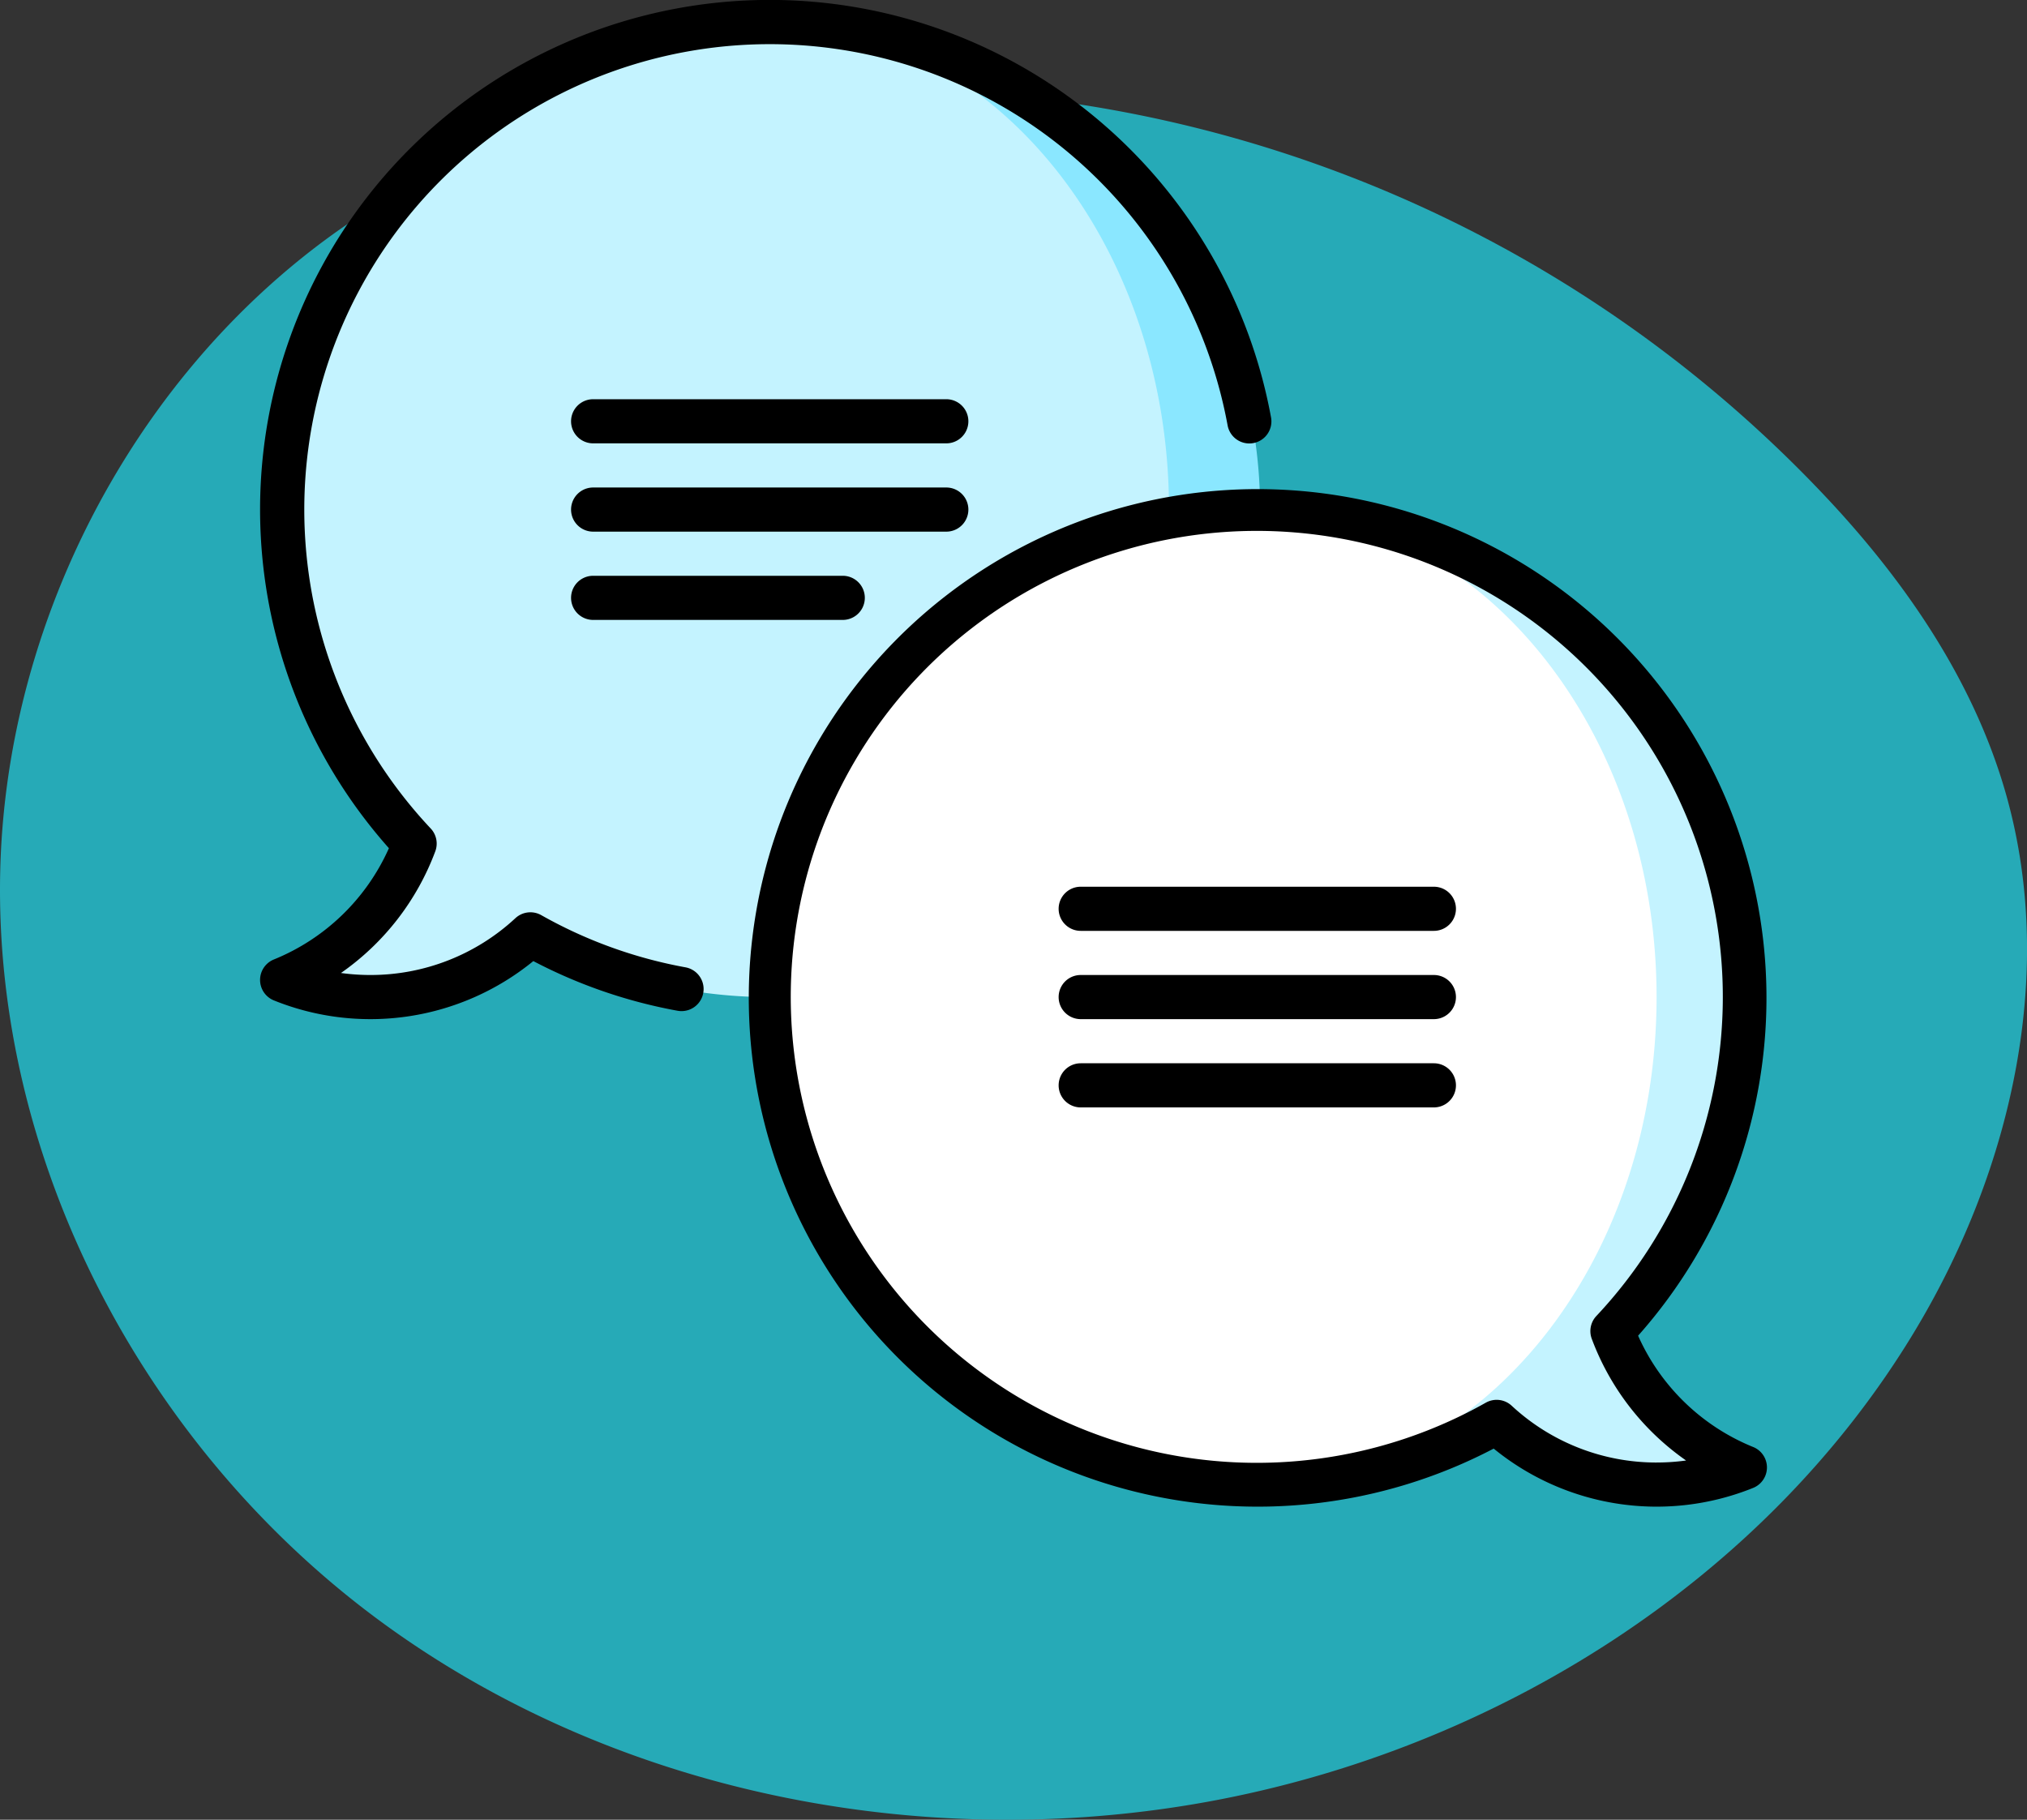 <svg xmlns="http://www.w3.org/2000/svg" width="126" height="113.131" viewBox="0 0 126 113.131">
  <rect x="0" y="0" width="126" height="113.131" fill="#333333" stroke="none"/>
  <g id="Grupo_1102430" data-name="Grupo 1102430" transform="translate(-1054 -2488.266)">
    <g id="Grupo_1102403" data-name="Grupo 1102403" transform="translate(658.667 158.264)">
      <path id="_12068" data-name="12068" d="M96.789,72.265c-12.9-1.782-26.531-1.346-38.272,4.293-16.282,7.82-26.975,25.551-27.385,43.609s9,35.8,23.53,46.529,33.7,14.528,51.472,11.308c17.921-3.248,34.743-13.777,44.091-29.409,5.994-10.023,8.8-22.4,5.485-33.6-2-6.76-6.086-12.75-10.894-17.906A80.487,80.487,0,0,0,96.789,72.265Z" transform="translate(364.214 2264.021)" fill="#26aab7"/>
    </g>
    <g id="habla" transform="translate(1070.167 2488.266)">
      <path id="Trazado_880908" data-name="Trazado 880908" d="M173.167,7.5V68.115a30.308,30.308,0,1,0,0-60.615Z" transform="translate(-141.487 -6.128)" fill="#8ae7ff"/>
      <path id="Trazado_880909" data-name="Trazado 880909" d="M62.627,37.808C62.627,21.069,51.515,7.5,37.808,7.5A30.306,30.306,0,0,0,15.734,58.573,14.681,14.681,0,0,1,7.5,67.05a14.646,14.646,0,0,0,15.432-2.833,30.167,30.167,0,0,0,14.876,3.9c13.707,0,24.819-13.569,24.819-30.308Z" transform="translate(-6.128 -6.128)" fill="#c4f3ff"/>
      <path id="Trazado_880910" data-name="Trazado 880910" d="M360.907,224.239a30.306,30.306,0,0,0-22.074-51.073l.659,60.6a30.153,30.153,0,0,0,14.217-3.887,14.646,14.646,0,0,0,15.432,2.833A14.679,14.679,0,0,1,360.907,224.239Z" transform="translate(-276.846 -141.486)" fill="#c4f3ff"/>
      <path id="Trazado_880911" data-name="Trazado 880911" d="M228.294,203.474c0-16.738-11.112-30.308-24.819-30.308a30.308,30.308,0,0,0,0,60.615c.221,0,.44-.006.659-.011C217.536,233.344,228.294,219.943,228.294,203.474Z" transform="translate(-141.487 -141.486)" fill="#fff"/>
      <path id="Trazado_880912" data-name="Trazado 880912" d="M128.991,135.667H107.038a1.372,1.372,0,1,0,0,2.744h21.953a1.372,1.372,0,0,0,0-2.744Z" transform="translate(-86.335 -110.848)"/>
      <path id="Trazado_880913" data-name="Trazado 880913" d="M26.444,60.138a28.671,28.671,0,0,1-8.966-3.244,1.372,1.372,0,0,0-1.607.188A13.22,13.22,0,0,1,6.86,60.615a13.4,13.4,0,0,1-1.832-.125,16.057,16.057,0,0,0,5.864-7.567,1.372,1.372,0,0,0-.287-1.418A28.936,28.936,0,1,1,60.142,26.444a1.372,1.372,0,0,0,2.7-.493A31.682,31.682,0,1,0,8.008,52.732,13.306,13.306,0,0,1,.857,59.65a1.372,1.372,0,0,0,0,2.544A16.021,16.021,0,0,0,16.985,59.75a31.4,31.4,0,0,0,8.966,3.088,1.372,1.372,0,1,0,.493-2.7Z" transform="translate(0)"/>
      <path id="Trazado_880914" data-name="Trazado 880914" d="M107.038,195.667a1.372,1.372,0,1,0,0,2.744h15.516a1.372,1.372,0,0,0,0-2.744Z" transform="translate(-86.335 -159.871)"/>
      <path id="Trazado_880915" data-name="Trazado 880915" d="M130.363,167.039a1.372,1.372,0,0,0-1.372-1.372H107.038a1.372,1.372,0,1,0,0,2.744h21.953A1.372,1.372,0,0,0,130.363,167.039Z" transform="translate(-86.335 -135.359)"/>
      <path id="Trazado_880916" data-name="Trazado 880916" d="M294.658,331.333H272.705a1.372,1.372,0,0,0,0,2.744h21.953a1.372,1.372,0,1,0,0-2.744Z" transform="translate(-221.694 -270.718)"/>
      <path id="Trazado_880917" data-name="Trazado 880917" d="M294.658,361.333H272.705a1.372,1.372,0,0,0,0,2.744h21.953a1.372,1.372,0,1,0,0-2.744Z" transform="translate(-221.694 -295.23)"/>
      <path id="Trazado_880918" data-name="Trazado 880918" d="M294.658,301.333H272.705a1.372,1.372,0,0,0,0,2.744h21.953a1.372,1.372,0,1,0,0-2.744Z" transform="translate(-221.694 -246.206)"/>
      <path id="Trazado_880919" data-name="Trazado 880919" d="M228.169,225.318a13.309,13.309,0,0,1-7.151-6.919,31.63,31.63,0,1,0-8.977,7.018,16.02,16.02,0,0,0,16.128,2.444,1.372,1.372,0,0,0,0-2.544Zm-6,.965a13.221,13.221,0,0,1-9.011-3.532,1.372,1.372,0,0,0-1.607-.188,28.969,28.969,0,1,1,6.873-5.39,1.371,1.371,0,0,0-.287,1.418A16.057,16.057,0,0,0,224,226.157,13.4,13.4,0,0,1,222.166,226.282Z" transform="translate(-135.359 -135.359)"/>
    </g>
  </g>
</svg>
